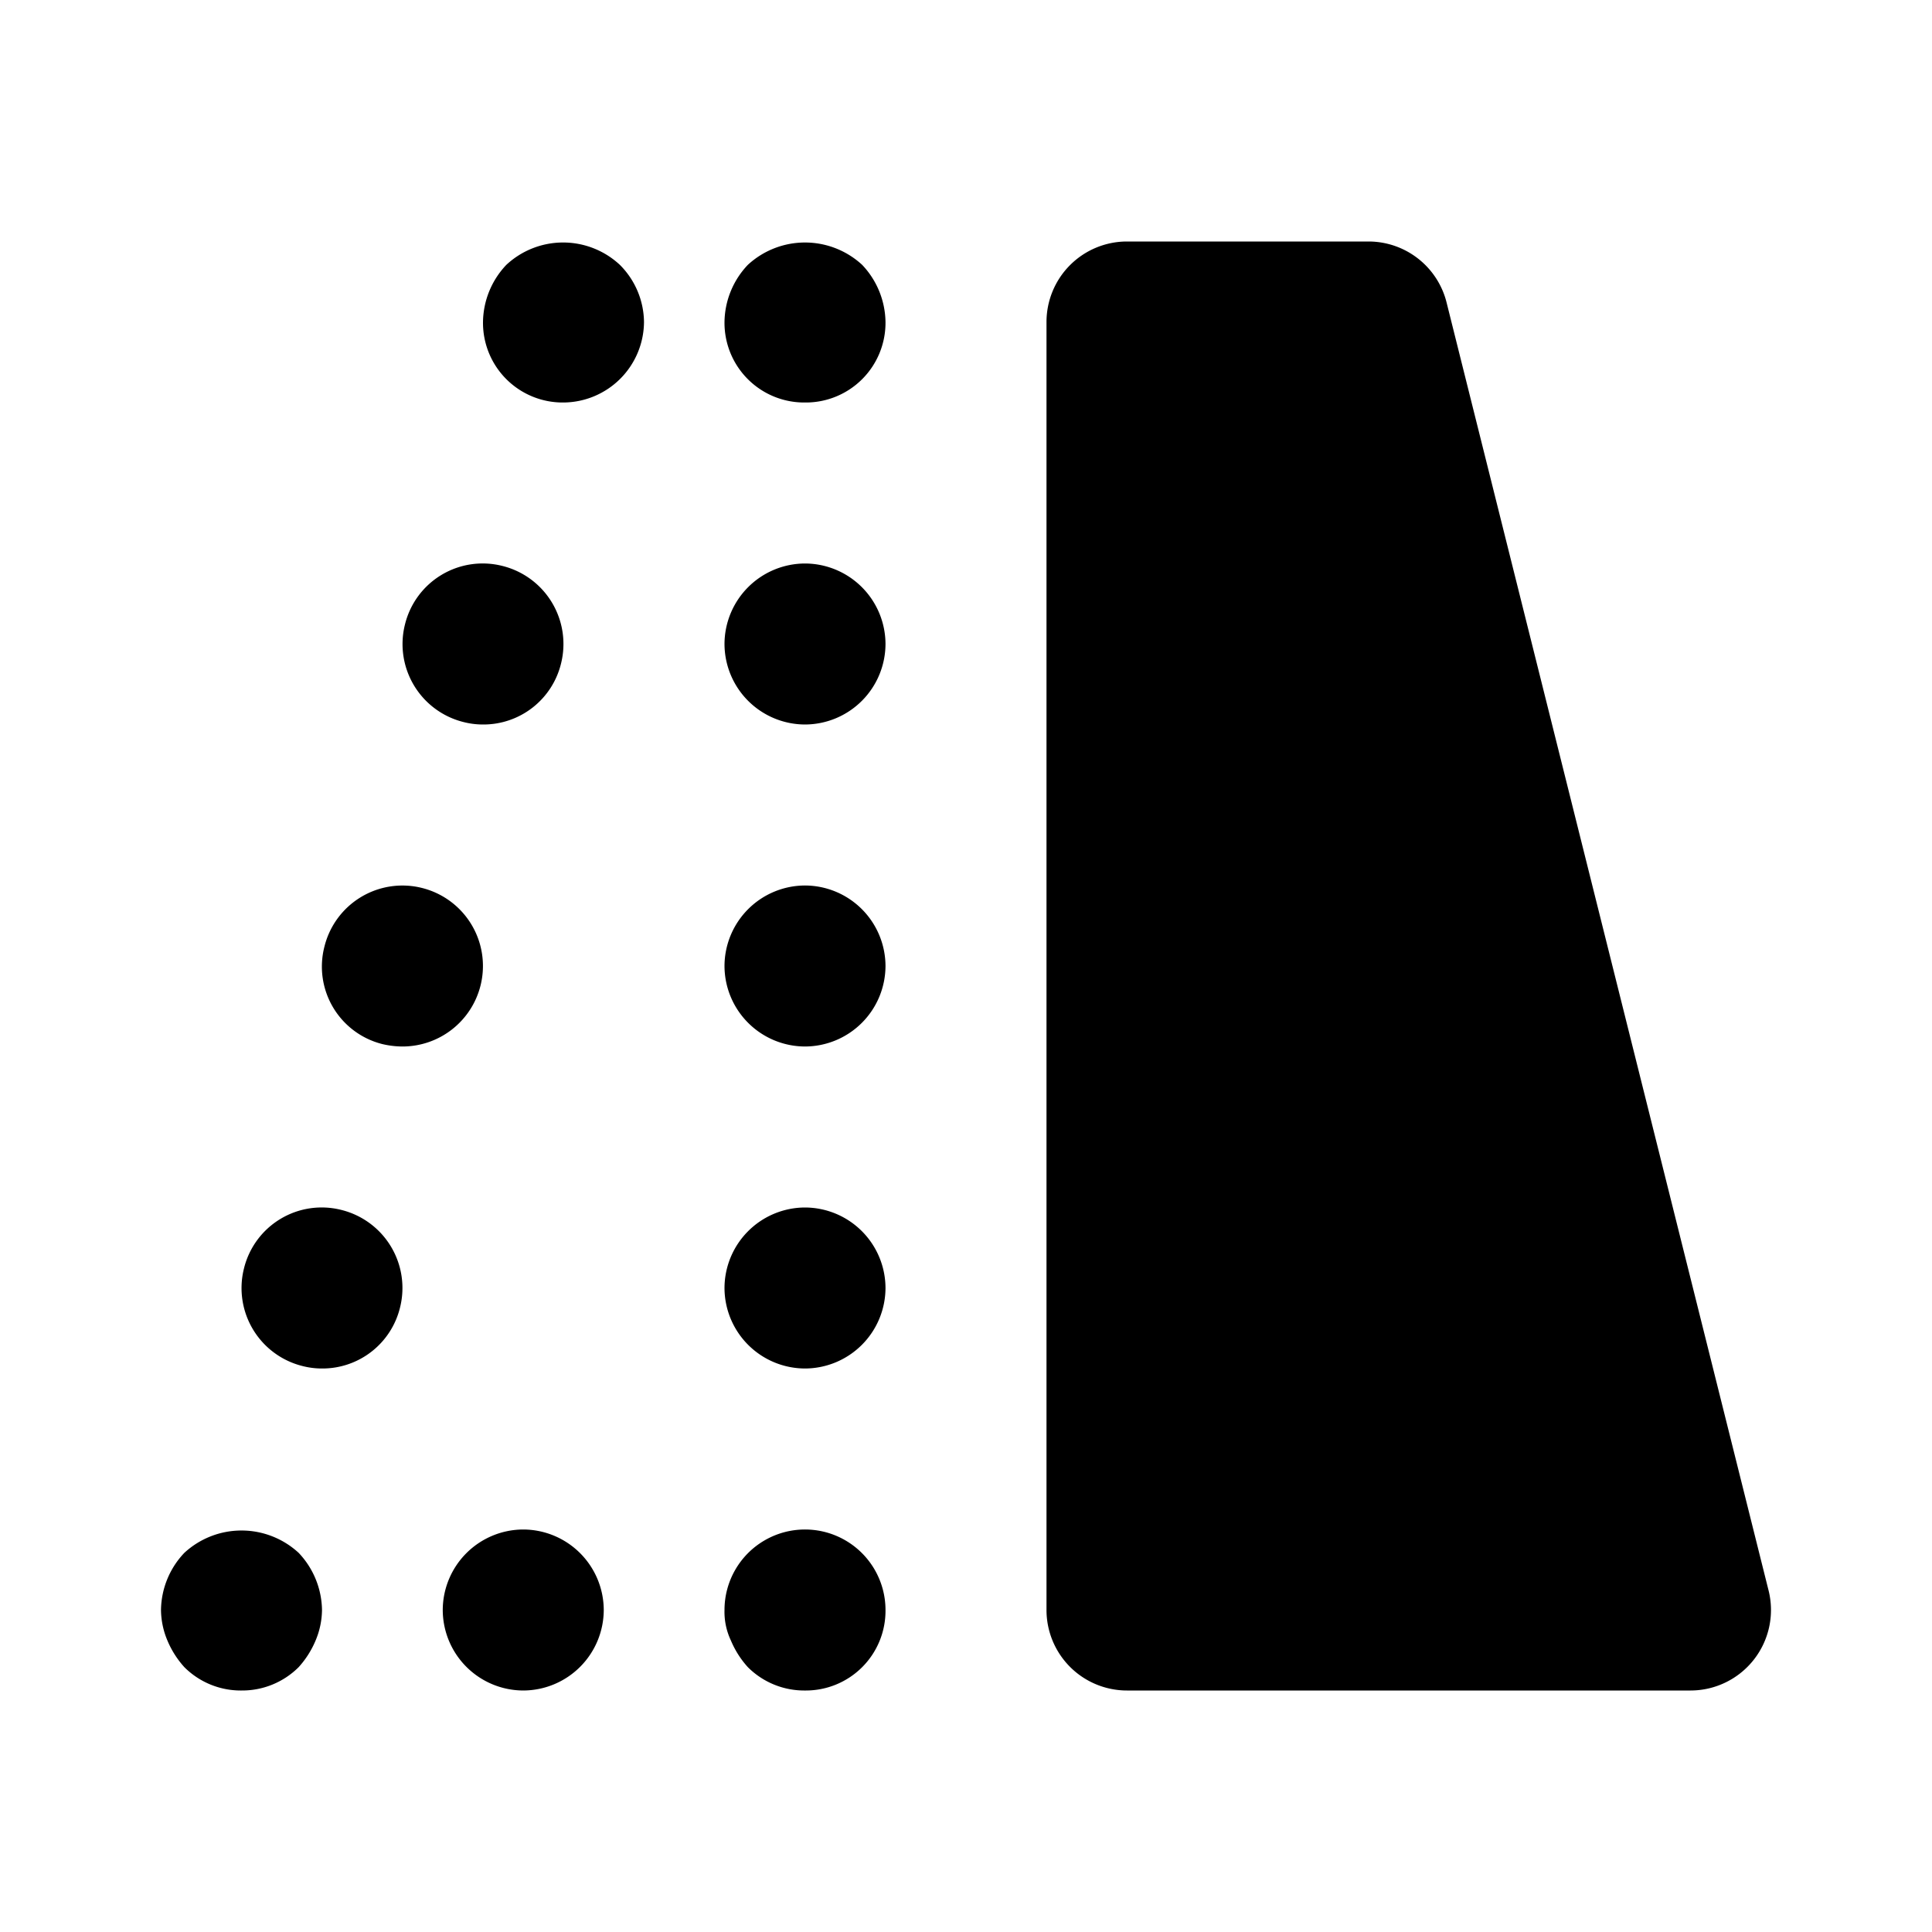 <svg xmlns="http://www.w3.org/2000/svg" viewBox="0 0 24 24"><path d="M10 21a.99.99 0 01-.71-.29 1.16 1.16 0 01-.21-.33A.832.832 0 019 20a1 1 0 112 0 .99.99 0 01-1 1zm-4.5-1a1.003 1.003 0 011-1 1.003 1.003 0 011 1 1.003 1.003 0 01-1 1 1.003 1.003 0 01-1-1zM3 21a.99.99 0 01-.71-.29 1.16 1.16 0 01-.21-.33A1 1 0 012 20a1.048 1.048 0 01.29-.71 1.047 1.047 0 011.42 0A1.052 1.052 0 014 20a1 1 0 01-.08.38 1.16 1.16 0 01-.21.33A.993.993 0 013 21zm.76-4.03a.998.998 0 01-.73-1.21.994.994 0 011.21-.73.999.999 0 01.73 1.21A.992.992 0 014 17a.965.965 0 01-.24-.03zm.99-4a.992.992 0 01-.72-1.21.998.998 0 011.21-.73.999.999 0 01.73 1.21A1 1 0 015 13a1.104 1.104 0 01-.25-.03zm1.01-4a.998.998 0 01-.73-1.21.994.994 0 011.21-.73.999.999 0 01.73 1.21A.992.992 0 016 9a.965.965 0 01-.24-.03zM7 5a.99.99 0 01-1-1 1.048 1.048 0 01.29-.71 1.034 1.034 0 011.41 0A1.018 1.018 0 018 4a1.007 1.007 0 01-1 1zm3 0a.99.99 0 01-1-1 1.048 1.048 0 01.29-.71 1.047 1.047 0 011.42 0A1.052 1.052 0 0111 4a.99.99 0 01-1 1zM9 16a1.003 1.003 0 011-1 1.003 1.003 0 011 1 1.003 1.003 0 01-1 1 1.003 1.003 0 01-1-1zm0-4a1.003 1.003 0 011-1 1.003 1.003 0 011 1 1.003 1.003 0 01-1 1 1.003 1.003 0 01-1-1zm0-4a1.003 1.003 0 011-1 1.003 1.003 0 011 1 1.003 1.003 0 01-1 1 1.003 1.003 0 01-1-1zm5 12h7L17 4h-3v16z"/><path d="M21 21h-7a1 1 0 01-1-1V4a1 1 0 011-1h3a1 1 0 01.97.758l4 16A1 1 0 0121 21zm-6-2h4.719l-3.5-14H15z"/></svg>